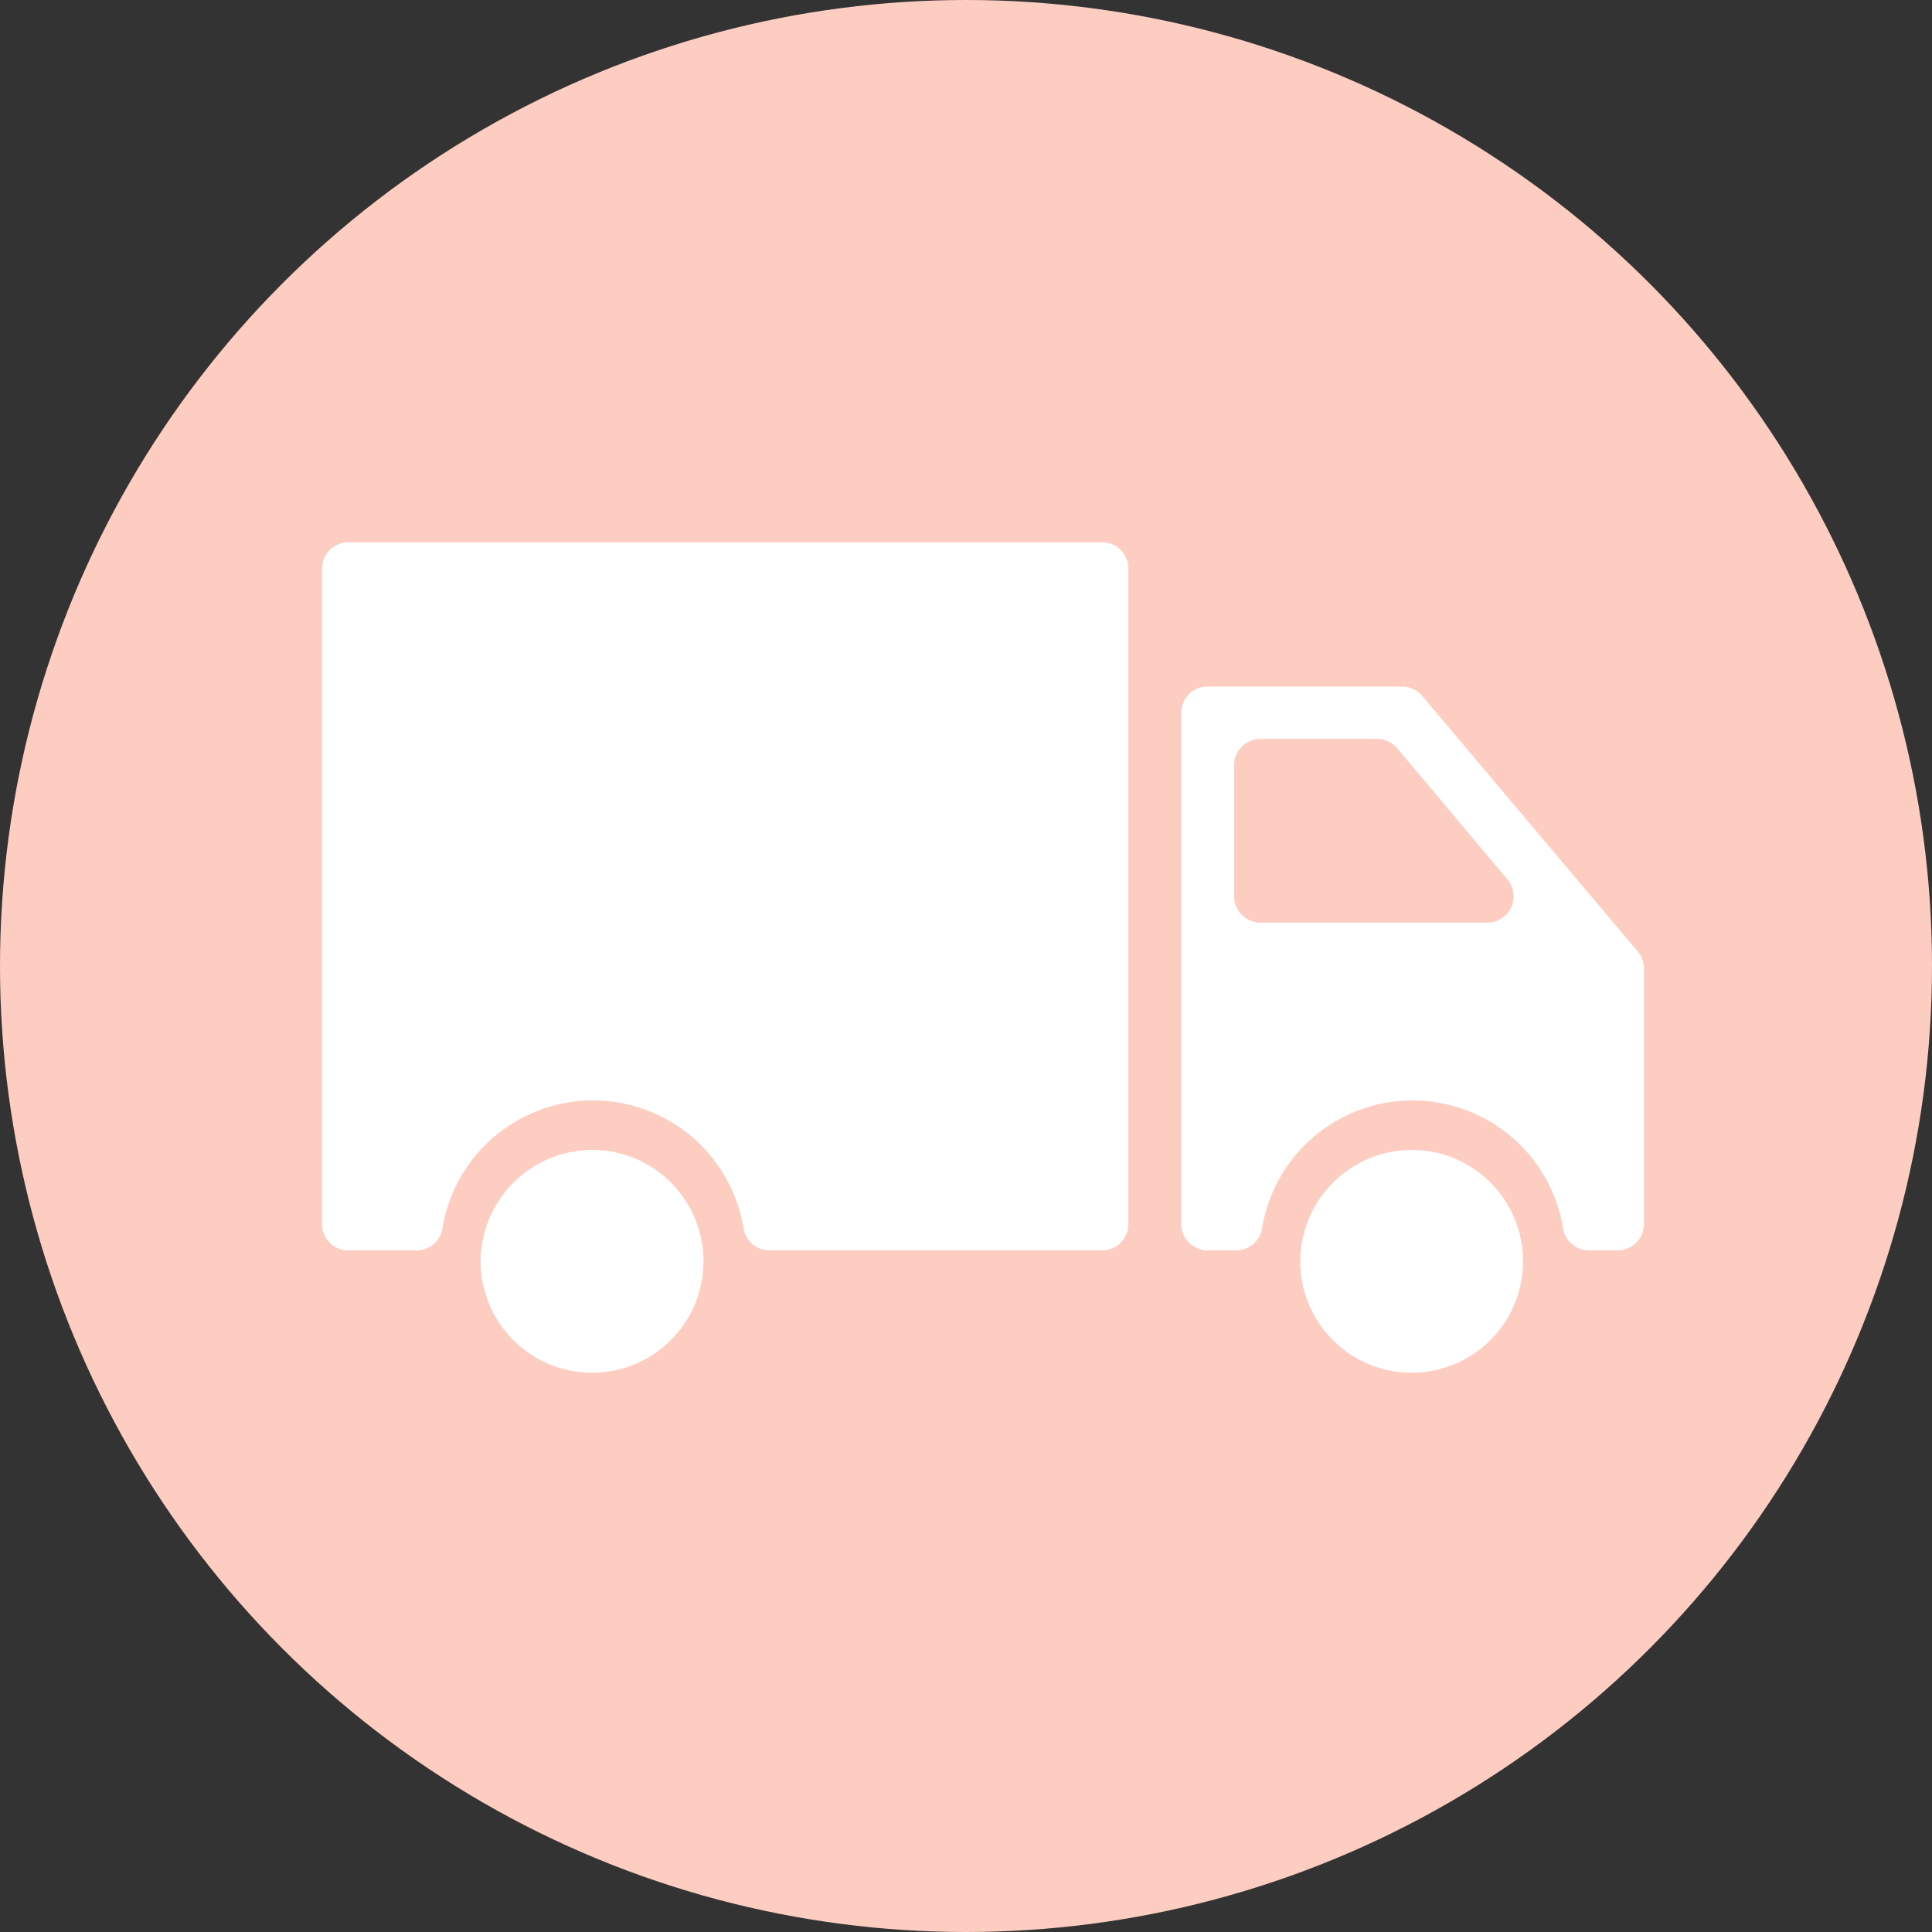 <svg id="btn_guide_02.svg" xmlns="http://www.w3.org/2000/svg" width="114" height="114" viewBox="0 0 114 114">
  <rect x="0" y="0" width="114" height="114" fill="#333333" stroke="none"/>
  <defs>
    <style>
      .cls-1 {
        fill: #fecdc2;
      }

      .cls-2 {
        fill: #fff;
        fill-rule: evenodd;
      }
    </style>
  </defs>
  <circle id="楕円形_7" data-name="楕円形 7" class="cls-1" cx="57" cy="57" r="57"/>
  <path id="シェイプ_27" data-name="シェイプ 27" class="cls-2" d="M885.44,3972.78h-1.653a1.549,1.549,0,0,1-1.556-1.31,9,9,0,0,0-17.76,0,1.55,1.55,0,0,1-1.557,1.31H861.26a1.552,1.552,0,0,1-1.56-1.55v-30.17a1.552,1.552,0,0,1,1.56-1.55h11.455a1.564,1.564,0,0,1,1.2.55l12.725,15.09a1.541,1.541,0,0,1,.364.99v15.09A1.553,1.553,0,0,1,885.44,3972.78Zm-6.49-21.88-6.5-7.74a1.578,1.578,0,0,0-1.2-.56H864.38a1.559,1.559,0,0,0-1.56,1.55v7.74a1.559,1.559,0,0,0,1.56,1.55h13.371A1.548,1.548,0,0,0,878.95,3950.9Zm-23.93,21.88H835.427a1.549,1.549,0,0,1-1.556-1.31,9,9,0,0,0-17.761,0,1.548,1.548,0,0,1-1.556,1.31H810.56a1.552,1.552,0,0,1-1.56-1.55v-38.68a1.552,1.552,0,0,1,1.56-1.55h44.46a1.553,1.553,0,0,1,1.56,1.55v38.68A1.553,1.553,0,0,1,855.02,3972.78Zm-30.03-5.93a6.575,6.575,0,1,1-6.63,6.57A6.61,6.61,0,0,1,824.99,3966.85Zm48.36,0a6.575,6.575,0,1,1-6.63,6.57A6.61,6.61,0,0,1,873.35,3966.85Z" transform="translate(-790 -3899)"/>
</svg>
